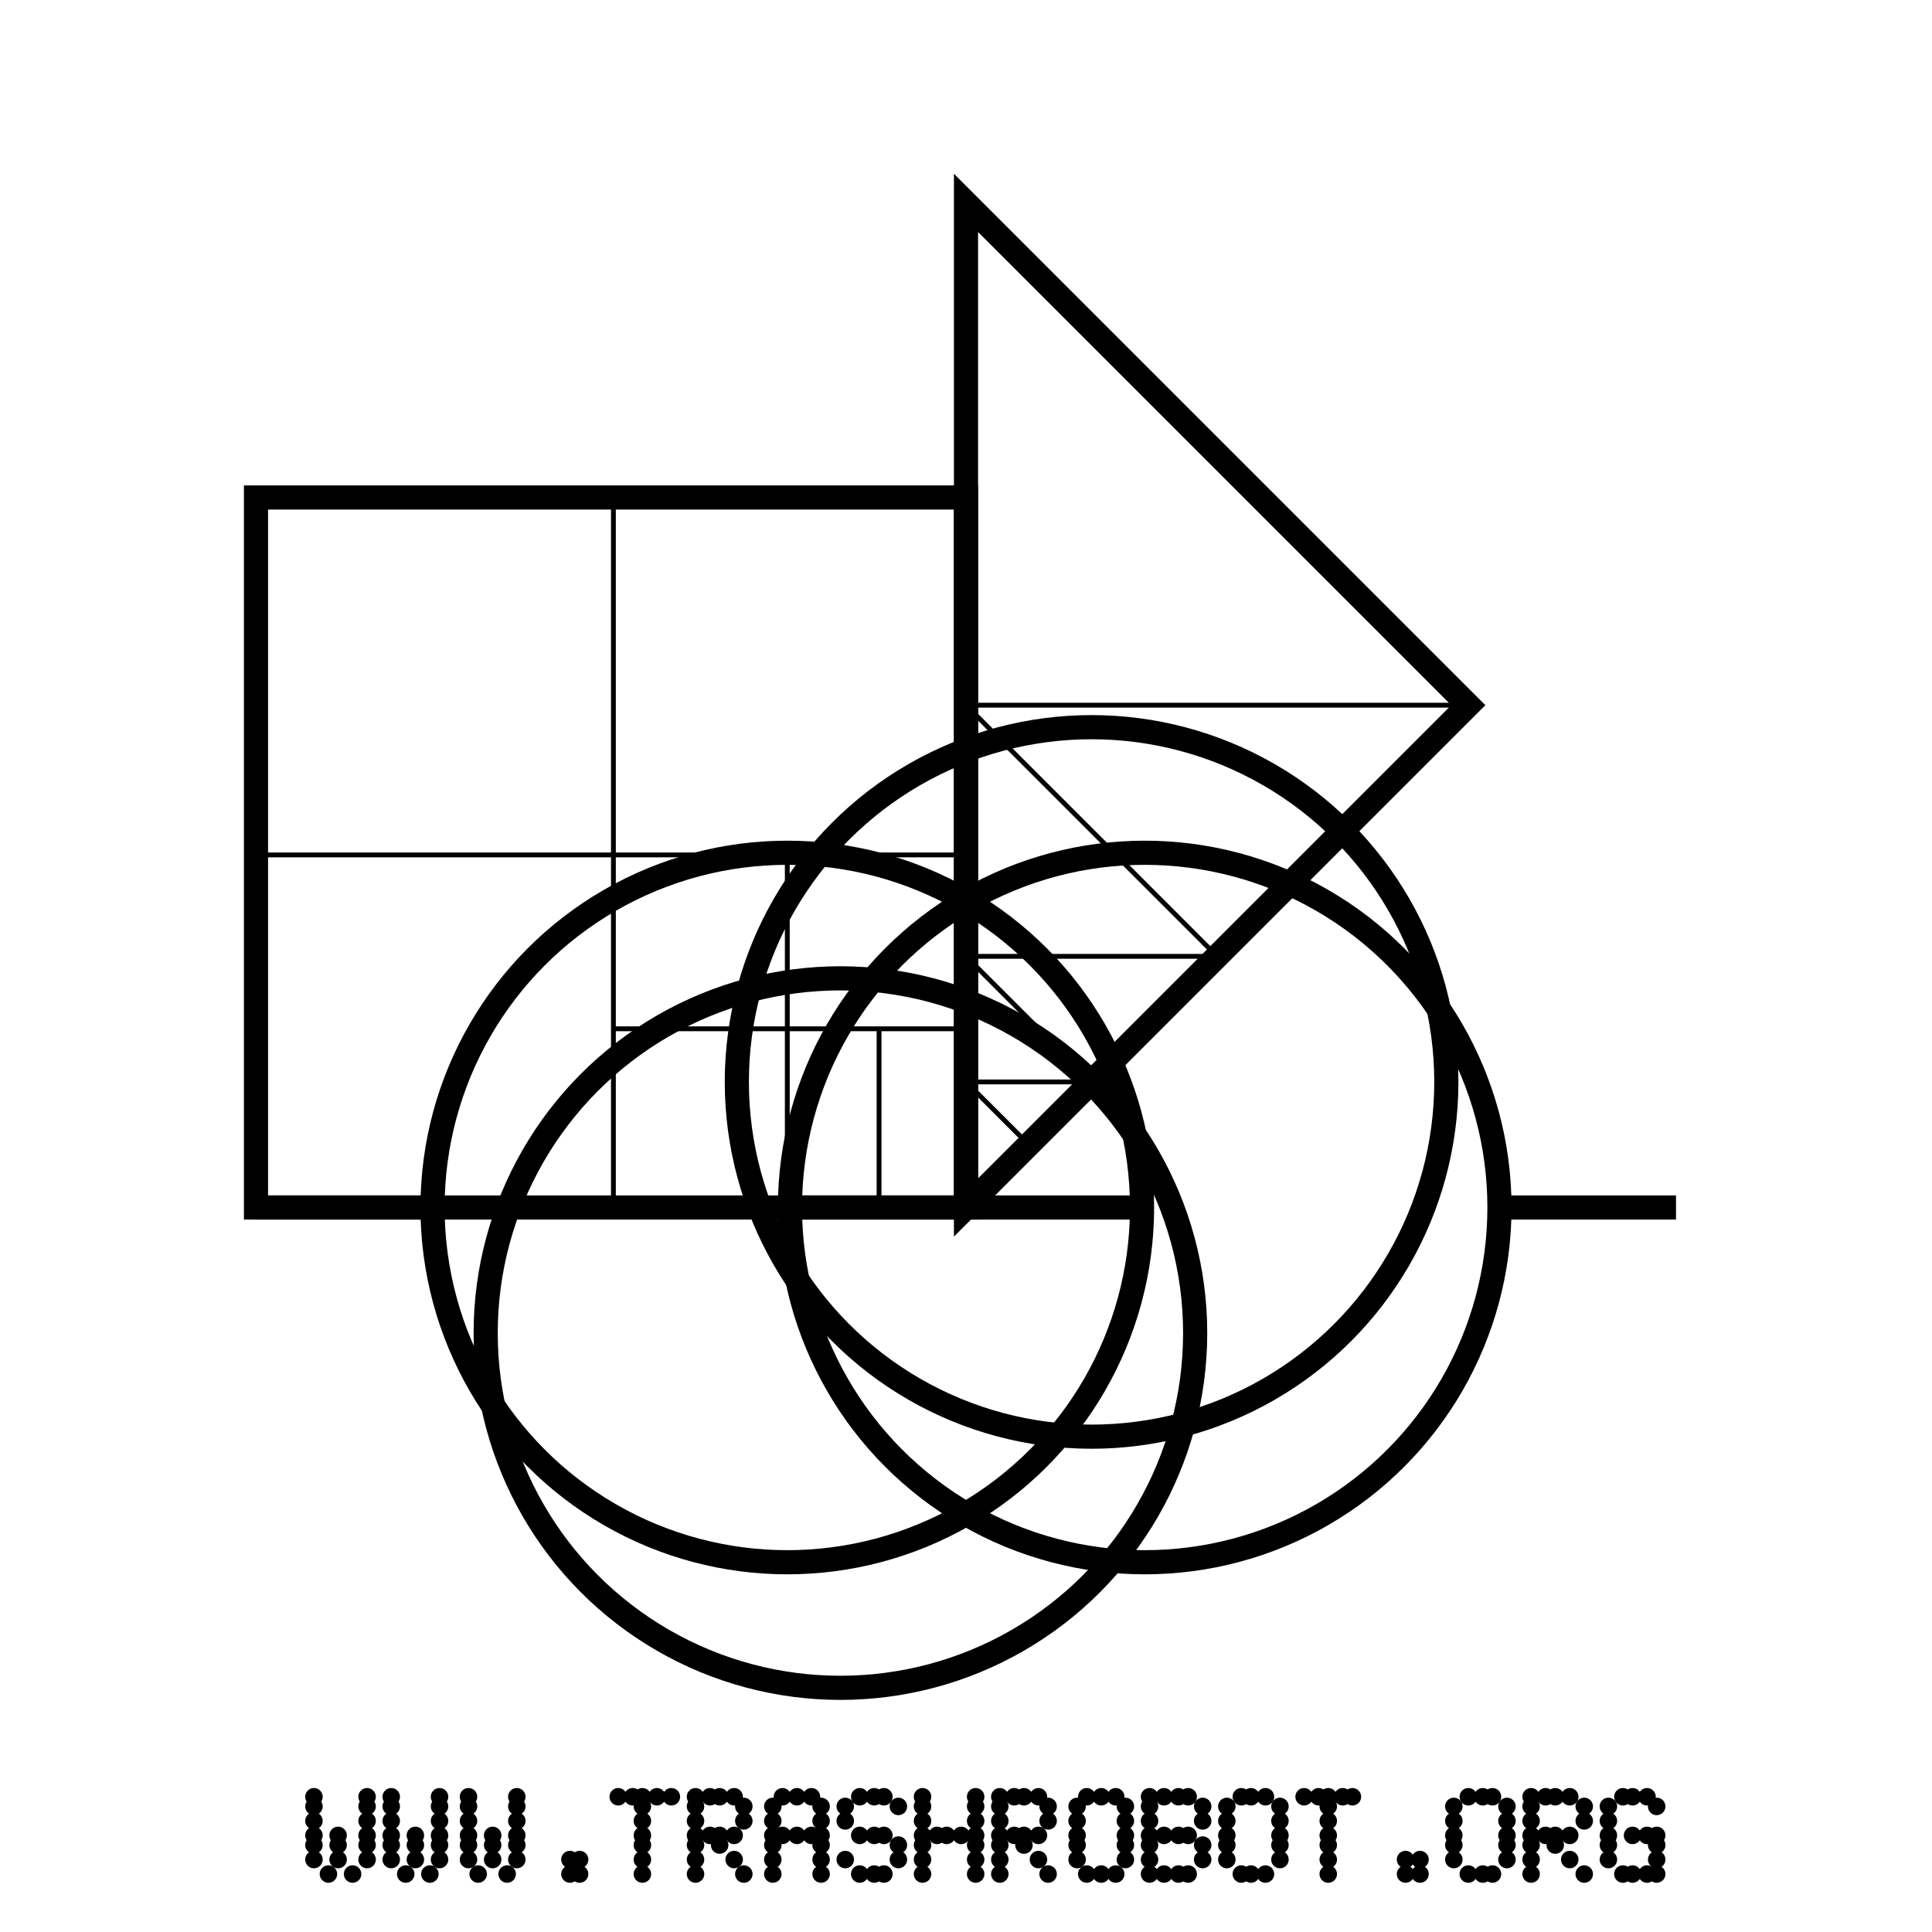 <svg width="400" height="400" viewbox = "0 0 400 400"  xmlns="http://www.w3.org/2000/svg">
<!--<json>{
  "glyph": "0331,0331,0332,0332,0332,0336,0331,0333,0332,0333,0210,0210,01127,01127,01127,01056,01124,01122,01101,01123,01110,01122,01117,01102,01117,01124,01056,01117,01122,01107,0300,0337,0330,0336,0336,0331,0331,0337,0337,0336,0331,0332,0333,0210,0210,0210,0332,0337,0321,0341,0333,0341,0336,0334,0337,0342,0335,0333,0336,0336,0332,0332,0332,0332,0332,0332,0337,0333,0333,0333,0335,0342,0334,0334,0330,0330,0330,0330,0330,0330,0342,0335,0333,0333,0333,0333,0332,0337,0337,0200,0320,0336,0332,0337,0342,0336,0333,0330,0334,0337,0342,0335,0336,0331,0336,0332,0337,0342,0336,0333,0330,0334,0337,0342,0335,0336,0331,0336,0332,0337,0342,0336,0330,0333,0334,0337,0336,0331,0335,0331,0332,0337,0337,0337,0350,0335,0310,0337,0334,0321,0362,0203,0335,0335,0335,0336,0203,0335,0335,0203,0354,0335,0335,0335,0335,0334,0335,0330,0334,0334,0334,0320,0336,0201,0334,0334,0334,0336,0201,0335,0335,0335,0336,0201,0334,0334,0334,0336,0201,0335,0335,0335,0336,0201,0334,0334,0334,0336,0201,0334,0334,0331,0337,0337,0337,0337,0337,0337,0313,0334,0334,0304,0321,0336,0336,0337,0337,0336,0333,0336,0332,0337,0341,0332,0341,0335,",
  "x0": 200,
  "y0": 250,
  "unit": 55.000000000000014,
  "width": 400,
  "height": 400,
  "style": {
    "color0": "black",
    "fill0": "black",
    "line0": 1,
    "color1": "black",
    "fill1": "black",
    "line1": 5,
    "color2": "#808080",
    "fill2": "#808080",
    "line2": 1,
    "color3": "#FF7900",
    "fill3": "#FF7900",
    "line3": 1,
    "color4": "yellow",
    "fill4": "yellow",
    "line4": 1,
    "color5": "green",
    "fill5": "green",
    "line5": 1,
    "color6": "#404040",
    "fill6": "#404040",
    "line6": 1,
    "color7": "#b0b0b0",
    "fill7": "#b0b0b0",
    "line7": 1
  },
  "shapes": [
    "0220:0305,0311,0350,0362,0203,0334,0334,0334,0337,0203,0334,0334,0334,0334,0203,0363,0334,0334,0334,0336,",
    "0221:0305,0311,0350,0362,0203,0334,0334,0334,0334,0336,0203,0334,0334,0203,0363,0334,0334,0334,0334,0337,",
    "0222:0362,0203,0335,0203,0203,0203,0203,0203,0203,0335,0203,0335,0203,0203,0203,0203,0203,0203,0354,0335,",
    "0223:0222,0221,0221,0221,0221,0221,0221,0334,0221,0334,0220,0220,0220,0220,0220,0220,0334,0220,0334,0320,",
    "0224:0222,0330,0222,0330,0222,0330,0222,0330,0222,0330,0222,0331,0331,0331,0331,0331,",
    "0225:0223,0330,0223,0330,0223,0330,0223,0330,0223,0330,0223,0331,0331,0331,0331,0331,",
    "0226:0313,0304,0335,0306,0350,0312,0330,0334,0334,0334,0334,0334,0336,0330,0334,0334,0330,0331,0334,0336,0342,0334,0334,0342,0330,0334,0336,0331,0342,0335,0335,0335,0335,0342,0334,0336,0342,0334,0334,0342,0330,0334,0336,0331,0342,0335,0335,0335,0335,0342,0334,0336,0342,0334,0334,0342,0334,0337,0330,0335,0337,0331,0334,0337,0330,0335,0337,0331,0313,0336,0312,0335,0337,0342,0330,0335,0335,0335,0337,0330,0335,0335,0335,0313,0337,0304,0313,",
    "0227:0331,0220,0333,0332,0222,0333,0330,0332,0335,0335,0332,0223,0335,0335,0221,0312,0336,0331,0306,0334,0313,0337,0330,0335,0304,0335,0335,0336,0312,0337,0313,0304,0330,0335,0330,0335,0330,0335,0330,0334,0331,0335,0330,0334,0334,0350,0310,0337,0335,0330,0336,0335,0304,0335,0306,0334,0330,0335,0335,0330,0335,0335,0330,0335,0335,0304,0334,0226,0335,0306,0350,0334,0312,0336,0330,0335,0335,0330,0331,0334,0334,0331,0337,0313,0304,0332,0225,0335,0305,0334,0311,0336,0330,0335,0350,0335,0337,0304,0334,0224,0335,0305,0350,0334,0311,0336,0330,0335,0335,0335,0335,0335,0304,0305,0330,0334,0334,0311,0337,0330,0335,0335,0304,0335,0313,",
    "0230:0331,0200,0335,0201,0334,0334,0350,0335,0310,0337,0201,0335,0304,0335,0336,0201,0335,0312,0336,0201,0335,0306,0350,0335,0313,0337,0201,0334,0313,0336,0312,0337,0304,0335,0335,0306,0334,0201,0335,0335,0342,0335,0350,0335,0312,0336,0201,0334,0334,0201,0335,0335,0335,0337,0313,0304,0335,0332,0335,0305,0334,0311,0336,0201,0335,0350,0335,0337,0342,0334,0336,0201,0335,0335,0201,0335,0335,0335,0337,0313,0304,0335,",
    "0231:0350,0310,0362,0203,0335,0335,0203,0335,0335,0335,0337,0203,0363,0324,0334,0334,0334,0336,0362,0203,0335,0334,0334,0337,0203,0334,0334,0334,0334,0335,0336,0203,0334,0337,0203,0363,0335,0320,0336,0331,0335,0335,0335,0337,0362,0203,0335,0335,0335,0336,0203,0335,0335,0203,0363,0331,0304,0335,0313,",
    "0232:0336,0336,0336,0336,0336,0362,0203,0337,0203,0306,0334,0337,0203,0335,0335,0203,0203,0334,0334,0203,0203,0335,0335,0203,0203,0334,0334,0203,0203,0335,0335,0203,0203,0334,0334,0203,0335,0203,0336,0336,0203,0304,0337,0337,0337,0337,0337,0364,",
    "0233:0336,0336,0362,0203,0336,0203,0334,0364,0337,0330,0335,0335,0337,0342,0336,0330,0332,0331,0337,0342,0336,0330,0334,0336,0362,0203,0337,0203,0335,0364,0335,0337,0337,0335,0335,",
    "0234:0336,0366,0330,0333,0333,0336,0331,0337,0367,0335,0335,0366,0331,0333,0333,0367,0335,0335,0337,",
    "0235:0313,0336,0314,0336,0313,0337,0234,0234,0234,0234,0314,0337,0313,",
    "0236:0336,0336,0336,0336,0347,0337,0337,0337,0337,",
    "0237:0246,0331,0332,0331,0246,0330,0333,0331,0331,0333,0246,0332,0330,",
    "01220:0333,0200,0336,0330,0332,0336,0331,0337,0333,0336,0332,0337,0220,0313,0304,0336,0331,0333,0337,0337,",
    "01221:0333,0200,0336,0330,0332,0336,0331,0333,0337,0221,0313,0304,0336,0331,0333,0337,0337,",
    "01222:0333,0200,0336,0330,0332,0336,0332,0336,0332,0222,0332,0337,0337,0331,0337,0333,",
    "01223:0333,0200,0336,0332,0330,0336,0332,0336,0332,0223,0332,0337,0337,0331,0337,0333,0320,",
    "01224:0333,0200,0336,0332,0336,0330,0336,0332,0332,0331,0332,0224,",
    "01225:0333,0200,0336,0330,0332,0336,0331,0332,0336,0331,0332,0225,0331,0332,0320,0337,0337,0337,0333,",
    "01226:0333,0200,0336,0336,0330,0332,0337,0226,0336,0333,0331,0337,0337,",
    "01227:0333,0200,0336,0330,0332,0336,0332,0337,0227,0333,0336,0333,0337,0331,0337,",
    "01230:0333,0200,",
    "01231:0333,0200,",
    "01232:0333,0200,",
    "01233:0333,0200,",
    "01234:0333,0200,",
    "01235:0333,0200,",
    "01236:0333,0200,",
    "01237:0333,0200,",
    "0240:0220,0336,0331,0333,0336,0321,0335,0342,0335,0335,0342,0335,0330,0330,0332,0332,0337,0337,",
    "01240:0333,0200,0336,0330,0332,0210,0240,0211,0333,0331,0337,",
    "0241:0220,0336,0321,0343,0332,0350,0335,0336,0342,0334,0334,0342,0335,0304,0337,0333,0337,",
    "01241:0333,0200,0336,0332,0330,0210,0241,0211,0333,0331,0337,",
    "0242:0220,0321,0336,0343,0333,0336,0350,0335,0342,0334,0334,0342,0335,0337,0304,0332,0337,",
    "01242:0333,0200,0336,0330,0332,0210,0242,0211,0333,0331,0337,",
    "0243:0220,0336,0331,0332,0336,0321,0343,0332,0350,0334,0336,0342,0335,0335,0342,0337,0334,0334,0335,0304,0332,0330,0330,0337,0337,0333,",
    "01243:0333,0200,0336,0330,0332,0210,0243,0211,0333,0331,0337,",
    "0244:0220,0336,0331,0333,0336,0321,0343,0333,0350,0336,0335,0342,0334,0334,0342,0335,0337,0304,0333,0330,0330,0337,0337,0332,",
    "01244:0333,0200,0336,0330,0332,0210,0244,0211,0333,0331,0337,",
    "0245:0210,0332,0332,0362,0335,0203,0203,0203,0203,0334,0203,0363,0332,0332,0331,0211,",
    "01245:0333,0200,0336,0330,0332,0336,0245,0337,0333,0331,0337,",
    "0246:0210,0332,0332,0335,0306,0336,0330,0335,0335,0335,0321,0362,0203,0335,0335,0203,0364,0331,0350,0335,0337,0366,0333,0333,0333,0333,0334,0334,0334,0334,0367,0335,0336,0342,0334,0334,0342,0330,0330,0330,0330,0335,0335,0335,0304,0337,0211,",
    "01246:0333,0200,0336,0330,0332,0336,0246,",
    "0247:0330,0332,0336,0332,0336,0221,0333,0333,0333,0222,0333,0333,0333,0223,0333,0333,0333,0225,0333,0331,0331,0331,0332,0332,0332,0332,0332,0332,0332,0332,0332,0332,0332,0332,0333,0333,0226,0331,0331,0331,0333,0333,0333,0333,0333,0333,0333,0333,0333,0333,0333,0333,0333,0330,0333,0330,0330,0333,0330,0331,0332,0332,0332,0332,0332,0332,0332,0332,0332,0332,0332,0332,0227,0333,0333,0333,0230,0333,0331,0331,0331,0331,0332,0332,0332,0330,0332,0332,0332,0332,0332,0332,0333,0333,0231,0333,0333,0333,0232,0331,0333,0330,0333,0333,0233,0333,0333,0333,0234,0330,0330,0332,0330,0332,0332,0337,0337,",
    "01247:0333,0200,0336,0330,0332,0220,0336,0247,0337,0331,0333,0337,"
  ]
}</json>-->    <circle cx="65" cy = "385" r = "1.313" stroke = "#000000" stroke-width = "1" fill = "#000000" />
    <circle cx="65" cy = "382" r = "1.313" stroke = "#000000" stroke-width = "1" fill = "#000000" />
    <circle cx="65" cy = "380" r = "1.313" stroke = "#000000" stroke-width = "1" fill = "#000000" />
    <circle cx="65" cy = "377" r = "1.313" stroke = "#000000" stroke-width = "1" fill = "#000000" />
    <circle cx="65" cy = "374" r = "1.313" stroke = "#000000" stroke-width = "1" fill = "#000000" />
    <circle cx="65" cy = "372" r = "1.313" stroke = "#000000" stroke-width = "1" fill = "#000000" />
    <circle cx="68" cy = "388" r = "1.313" stroke = "#000000" stroke-width = "1" fill = "#000000" />
    <circle cx="70" cy = "385" r = "1.313" stroke = "#000000" stroke-width = "1" fill = "#000000" />
    <circle cx="70" cy = "382" r = "1.313" stroke = "#000000" stroke-width = "1" fill = "#000000" />
    <circle cx="70" cy = "380" r = "1.313" stroke = "#000000" stroke-width = "1" fill = "#000000" />
    <circle cx="73" cy = "388" r = "1.313" stroke = "#000000" stroke-width = "1" fill = "#000000" />
    <circle cx="76" cy = "385" r = "1.313" stroke = "#000000" stroke-width = "1" fill = "#000000" />
    <circle cx="76" cy = "382" r = "1.313" stroke = "#000000" stroke-width = "1" fill = "#000000" />
    <circle cx="76" cy = "380" r = "1.313" stroke = "#000000" stroke-width = "1" fill = "#000000" />
    <circle cx="76" cy = "377" r = "1.313" stroke = "#000000" stroke-width = "1" fill = "#000000" />
    <circle cx="76" cy = "374" r = "1.313" stroke = "#000000" stroke-width = "1" fill = "#000000" />
    <circle cx="76" cy = "372" r = "1.313" stroke = "#000000" stroke-width = "1" fill = "#000000" />
    <circle cx="81" cy = "385" r = "1.313" stroke = "#000000" stroke-width = "1" fill = "#000000" />
    <circle cx="81" cy = "382" r = "1.313" stroke = "#000000" stroke-width = "1" fill = "#000000" />
    <circle cx="81" cy = "380" r = "1.313" stroke = "#000000" stroke-width = "1" fill = "#000000" />
    <circle cx="81" cy = "377" r = "1.313" stroke = "#000000" stroke-width = "1" fill = "#000000" />
    <circle cx="81" cy = "374" r = "1.313" stroke = "#000000" stroke-width = "1" fill = "#000000" />
    <circle cx="81" cy = "372" r = "1.313" stroke = "#000000" stroke-width = "1" fill = "#000000" />
    <circle cx="84" cy = "388" r = "1.313" stroke = "#000000" stroke-width = "1" fill = "#000000" />
    <circle cx="86" cy = "385" r = "1.313" stroke = "#000000" stroke-width = "1" fill = "#000000" />
    <circle cx="86" cy = "382" r = "1.313" stroke = "#000000" stroke-width = "1" fill = "#000000" />
    <circle cx="86" cy = "380" r = "1.313" stroke = "#000000" stroke-width = "1" fill = "#000000" />
    <circle cx="89" cy = "388" r = "1.313" stroke = "#000000" stroke-width = "1" fill = "#000000" />
    <circle cx="91" cy = "385" r = "1.313" stroke = "#000000" stroke-width = "1" fill = "#000000" />
    <circle cx="91" cy = "382" r = "1.313" stroke = "#000000" stroke-width = "1" fill = "#000000" />
    <circle cx="91" cy = "380" r = "1.313" stroke = "#000000" stroke-width = "1" fill = "#000000" />
    <circle cx="91" cy = "377" r = "1.313" stroke = "#000000" stroke-width = "1" fill = "#000000" />
    <circle cx="91" cy = "374" r = "1.313" stroke = "#000000" stroke-width = "1" fill = "#000000" />
    <circle cx="91" cy = "372" r = "1.313" stroke = "#000000" stroke-width = "1" fill = "#000000" />
    <circle cx="97" cy = "385" r = "1.313" stroke = "#000000" stroke-width = "1" fill = "#000000" />
    <circle cx="97" cy = "382" r = "1.313" stroke = "#000000" stroke-width = "1" fill = "#000000" />
    <circle cx="97" cy = "380" r = "1.313" stroke = "#000000" stroke-width = "1" fill = "#000000" />
    <circle cx="97" cy = "377" r = "1.313" stroke = "#000000" stroke-width = "1" fill = "#000000" />
    <circle cx="97" cy = "374" r = "1.313" stroke = "#000000" stroke-width = "1" fill = "#000000" />
    <circle cx="97" cy = "372" r = "1.313" stroke = "#000000" stroke-width = "1" fill = "#000000" />
    <circle cx="99" cy = "388" r = "1.313" stroke = "#000000" stroke-width = "1" fill = "#000000" />
    <circle cx="102" cy = "385" r = "1.313" stroke = "#000000" stroke-width = "1" fill = "#000000" />
    <circle cx="102" cy = "382" r = "1.313" stroke = "#000000" stroke-width = "1" fill = "#000000" />
    <circle cx="102" cy = "380" r = "1.313" stroke = "#000000" stroke-width = "1" fill = "#000000" />
    <circle cx="105" cy = "388" r = "1.313" stroke = "#000000" stroke-width = "1" fill = "#000000" />
    <circle cx="107" cy = "385" r = "1.313" stroke = "#000000" stroke-width = "1" fill = "#000000" />
    <circle cx="107" cy = "382" r = "1.313" stroke = "#000000" stroke-width = "1" fill = "#000000" />
    <circle cx="107" cy = "380" r = "1.313" stroke = "#000000" stroke-width = "1" fill = "#000000" />
    <circle cx="107" cy = "377" r = "1.313" stroke = "#000000" stroke-width = "1" fill = "#000000" />
    <circle cx="107" cy = "374" r = "1.313" stroke = "#000000" stroke-width = "1" fill = "#000000" />
    <circle cx="107" cy = "372" r = "1.313" stroke = "#000000" stroke-width = "1" fill = "#000000" />
    <circle cx="118" cy = "388" r = "1.313" stroke = "#000000" stroke-width = "1" fill = "#000000" />
    <circle cx="118" cy = "385" r = "1.313" stroke = "#000000" stroke-width = "1" fill = "#000000" />
    <circle cx="120" cy = "385" r = "1.313" stroke = "#000000" stroke-width = "1" fill = "#000000" />
    <circle cx="120" cy = "388" r = "1.313" stroke = "#000000" stroke-width = "1" fill = "#000000" />
    <circle cx="128" cy = "372" r = "1.313" stroke = "#000000" stroke-width = "1" fill = "#000000" />
    <circle cx="131" cy = "372" r = "1.313" stroke = "#000000" stroke-width = "1" fill = "#000000" />
    <circle cx="133" cy = "372" r = "1.313" stroke = "#000000" stroke-width = "1" fill = "#000000" />
    <circle cx="136" cy = "372" r = "1.313" stroke = "#000000" stroke-width = "1" fill = "#000000" />
    <circle cx="139" cy = "372" r = "1.313" stroke = "#000000" stroke-width = "1" fill = "#000000" />
    <circle cx="133" cy = "374" r = "1.313" stroke = "#000000" stroke-width = "1" fill = "#000000" />
    <circle cx="133" cy = "377" r = "1.313" stroke = "#000000" stroke-width = "1" fill = "#000000" />
    <circle cx="133" cy = "380" r = "1.313" stroke = "#000000" stroke-width = "1" fill = "#000000" />
    <circle cx="133" cy = "382" r = "1.313" stroke = "#000000" stroke-width = "1" fill = "#000000" />
    <circle cx="133" cy = "385" r = "1.313" stroke = "#000000" stroke-width = "1" fill = "#000000" />
    <circle cx="133" cy = "388" r = "1.313" stroke = "#000000" stroke-width = "1" fill = "#000000" />
    <circle cx="144" cy = "388" r = "1.313" stroke = "#000000" stroke-width = "1" fill = "#000000" />
    <circle cx="144" cy = "385" r = "1.313" stroke = "#000000" stroke-width = "1" fill = "#000000" />
    <circle cx="144" cy = "382" r = "1.313" stroke = "#000000" stroke-width = "1" fill = "#000000" />
    <circle cx="144" cy = "380" r = "1.313" stroke = "#000000" stroke-width = "1" fill = "#000000" />
    <circle cx="144" cy = "377" r = "1.313" stroke = "#000000" stroke-width = "1" fill = "#000000" />
    <circle cx="144" cy = "374" r = "1.313" stroke = "#000000" stroke-width = "1" fill = "#000000" />
    <circle cx="144" cy = "372" r = "1.313" stroke = "#000000" stroke-width = "1" fill = "#000000" />
    <circle cx="147" cy = "372" r = "1.313" stroke = "#000000" stroke-width = "1" fill = "#000000" />
    <circle cx="149" cy = "372" r = "1.313" stroke = "#000000" stroke-width = "1" fill = "#000000" />
    <circle cx="152" cy = "372" r = "1.313" stroke = "#000000" stroke-width = "1" fill = "#000000" />
    <circle cx="154" cy = "374" r = "1.313" stroke = "#000000" stroke-width = "1" fill = "#000000" />
    <circle cx="154" cy = "377" r = "1.313" stroke = "#000000" stroke-width = "1" fill = "#000000" />
    <circle cx="152" cy = "380" r = "1.313" stroke = "#000000" stroke-width = "1" fill = "#000000" />
    <circle cx="149" cy = "380" r = "1.313" stroke = "#000000" stroke-width = "1" fill = "#000000" />
    <circle cx="147" cy = "380" r = "1.313" stroke = "#000000" stroke-width = "1" fill = "#000000" />
    <circle cx="149" cy = "382" r = "1.313" stroke = "#000000" stroke-width = "1" fill = "#000000" />
    <circle cx="152" cy = "385" r = "1.313" stroke = "#000000" stroke-width = "1" fill = "#000000" />
    <circle cx="154" cy = "388" r = "1.313" stroke = "#000000" stroke-width = "1" fill = "#000000" />
    <circle cx="160" cy = "388" r = "1.313" stroke = "#000000" stroke-width = "1" fill = "#000000" />
    <circle cx="160" cy = "385" r = "1.313" stroke = "#000000" stroke-width = "1" fill = "#000000" />
    <circle cx="160" cy = "382" r = "1.313" stroke = "#000000" stroke-width = "1" fill = "#000000" />
    <circle cx="160" cy = "380" r = "1.313" stroke = "#000000" stroke-width = "1" fill = "#000000" />
    <circle cx="160" cy = "377" r = "1.313" stroke = "#000000" stroke-width = "1" fill = "#000000" />
    <circle cx="160" cy = "374" r = "1.313" stroke = "#000000" stroke-width = "1" fill = "#000000" />
    <circle cx="162" cy = "372" r = "1.313" stroke = "#000000" stroke-width = "1" fill = "#000000" />
    <circle cx="165" cy = "372" r = "1.313" stroke = "#000000" stroke-width = "1" fill = "#000000" />
    <circle cx="168" cy = "372" r = "1.313" stroke = "#000000" stroke-width = "1" fill = "#000000" />
    <circle cx="170" cy = "374" r = "1.313" stroke = "#000000" stroke-width = "1" fill = "#000000" />
    <circle cx="170" cy = "377" r = "1.313" stroke = "#000000" stroke-width = "1" fill = "#000000" />
    <circle cx="170" cy = "380" r = "1.313" stroke = "#000000" stroke-width = "1" fill = "#000000" />
    <circle cx="170" cy = "382" r = "1.313" stroke = "#000000" stroke-width = "1" fill = "#000000" />
    <circle cx="170" cy = "385" r = "1.313" stroke = "#000000" stroke-width = "1" fill = "#000000" />
    <circle cx="170" cy = "388" r = "1.313" stroke = "#000000" stroke-width = "1" fill = "#000000" />
    <circle cx="168" cy = "380" r = "1.313" stroke = "#000000" stroke-width = "1" fill = "#000000" />
    <circle cx="165" cy = "380" r = "1.313" stroke = "#000000" stroke-width = "1" fill = "#000000" />
    <circle cx="162" cy = "380" r = "1.313" stroke = "#000000" stroke-width = "1" fill = "#000000" />
    <circle cx="175" cy = "385" r = "1.313" stroke = "#000000" stroke-width = "1" fill = "#000000" />
    <circle cx="178" cy = "388" r = "1.313" stroke = "#000000" stroke-width = "1" fill = "#000000" />
    <circle cx="181" cy = "388" r = "1.313" stroke = "#000000" stroke-width = "1" fill = "#000000" />
    <circle cx="183" cy = "388" r = "1.313" stroke = "#000000" stroke-width = "1" fill = "#000000" />
    <circle cx="186" cy = "385" r = "1.313" stroke = "#000000" stroke-width = "1" fill = "#000000" />
    <circle cx="186" cy = "382" r = "1.313" stroke = "#000000" stroke-width = "1" fill = "#000000" />
    <circle cx="183" cy = "380" r = "1.313" stroke = "#000000" stroke-width = "1" fill = "#000000" />
    <circle cx="181" cy = "380" r = "1.313" stroke = "#000000" stroke-width = "1" fill = "#000000" />
    <circle cx="178" cy = "380" r = "1.313" stroke = "#000000" stroke-width = "1" fill = "#000000" />
    <circle cx="175" cy = "377" r = "1.313" stroke = "#000000" stroke-width = "1" fill = "#000000" />
    <circle cx="175" cy = "374" r = "1.313" stroke = "#000000" stroke-width = "1" fill = "#000000" />
    <circle cx="178" cy = "372" r = "1.313" stroke = "#000000" stroke-width = "1" fill = "#000000" />
    <circle cx="181" cy = "372" r = "1.313" stroke = "#000000" stroke-width = "1" fill = "#000000" />
    <circle cx="183" cy = "372" r = "1.313" stroke = "#000000" stroke-width = "1" fill = "#000000" />
    <circle cx="186" cy = "374" r = "1.313" stroke = "#000000" stroke-width = "1" fill = "#000000" />
    <circle cx="191" cy = "388" r = "1.313" stroke = "#000000" stroke-width = "1" fill = "#000000" />
    <circle cx="191" cy = "385" r = "1.313" stroke = "#000000" stroke-width = "1" fill = "#000000" />
    <circle cx="191" cy = "382" r = "1.313" stroke = "#000000" stroke-width = "1" fill = "#000000" />
    <circle cx="191" cy = "380" r = "1.313" stroke = "#000000" stroke-width = "1" fill = "#000000" />
    <circle cx="191" cy = "377" r = "1.313" stroke = "#000000" stroke-width = "1" fill = "#000000" />
    <circle cx="191" cy = "374" r = "1.313" stroke = "#000000" stroke-width = "1" fill = "#000000" />
    <circle cx="191" cy = "372" r = "1.313" stroke = "#000000" stroke-width = "1" fill = "#000000" />
    <circle cx="194" cy = "380" r = "1.313" stroke = "#000000" stroke-width = "1" fill = "#000000" />
    <circle cx="196" cy = "380" r = "1.313" stroke = "#000000" stroke-width = "1" fill = "#000000" />
    <circle cx="199" cy = "380" r = "1.313" stroke = "#000000" stroke-width = "1" fill = "#000000" />
    <circle cx="202" cy = "380" r = "1.313" stroke = "#000000" stroke-width = "1" fill = "#000000" />
    <circle cx="202" cy = "377" r = "1.313" stroke = "#000000" stroke-width = "1" fill = "#000000" />
    <circle cx="202" cy = "374" r = "1.313" stroke = "#000000" stroke-width = "1" fill = "#000000" />
    <circle cx="202" cy = "372" r = "1.313" stroke = "#000000" stroke-width = "1" fill = "#000000" />
    <circle cx="202" cy = "382" r = "1.313" stroke = "#000000" stroke-width = "1" fill = "#000000" />
    <circle cx="202" cy = "385" r = "1.313" stroke = "#000000" stroke-width = "1" fill = "#000000" />
    <circle cx="202" cy = "388" r = "1.313" stroke = "#000000" stroke-width = "1" fill = "#000000" />
    <circle cx="207" cy = "388" r = "1.313" stroke = "#000000" stroke-width = "1" fill = "#000000" />
    <circle cx="207" cy = "385" r = "1.313" stroke = "#000000" stroke-width = "1" fill = "#000000" />
    <circle cx="207" cy = "382" r = "1.313" stroke = "#000000" stroke-width = "1" fill = "#000000" />
    <circle cx="207" cy = "380" r = "1.313" stroke = "#000000" stroke-width = "1" fill = "#000000" />
    <circle cx="207" cy = "377" r = "1.313" stroke = "#000000" stroke-width = "1" fill = "#000000" />
    <circle cx="207" cy = "374" r = "1.313" stroke = "#000000" stroke-width = "1" fill = "#000000" />
    <circle cx="207" cy = "372" r = "1.313" stroke = "#000000" stroke-width = "1" fill = "#000000" />
    <circle cx="210" cy = "372" r = "1.313" stroke = "#000000" stroke-width = "1" fill = "#000000" />
    <circle cx="212" cy = "372" r = "1.313" stroke = "#000000" stroke-width = "1" fill = "#000000" />
    <circle cx="215" cy = "372" r = "1.313" stroke = "#000000" stroke-width = "1" fill = "#000000" />
    <circle cx="217" cy = "374" r = "1.313" stroke = "#000000" stroke-width = "1" fill = "#000000" />
    <circle cx="217" cy = "377" r = "1.313" stroke = "#000000" stroke-width = "1" fill = "#000000" />
    <circle cx="215" cy = "380" r = "1.313" stroke = "#000000" stroke-width = "1" fill = "#000000" />
    <circle cx="212" cy = "380" r = "1.313" stroke = "#000000" stroke-width = "1" fill = "#000000" />
    <circle cx="210" cy = "380" r = "1.313" stroke = "#000000" stroke-width = "1" fill = "#000000" />
    <circle cx="212" cy = "382" r = "1.313" stroke = "#000000" stroke-width = "1" fill = "#000000" />
    <circle cx="215" cy = "385" r = "1.313" stroke = "#000000" stroke-width = "1" fill = "#000000" />
    <circle cx="217" cy = "388" r = "1.313" stroke = "#000000" stroke-width = "1" fill = "#000000" />
    <circle cx="223" cy = "385" r = "1.313" stroke = "#000000" stroke-width = "1" fill = "#000000" />
    <circle cx="223" cy = "382" r = "1.313" stroke = "#000000" stroke-width = "1" fill = "#000000" />
    <circle cx="223" cy = "380" r = "1.313" stroke = "#000000" stroke-width = "1" fill = "#000000" />
    <circle cx="223" cy = "377" r = "1.313" stroke = "#000000" stroke-width = "1" fill = "#000000" />
    <circle cx="223" cy = "374" r = "1.313" stroke = "#000000" stroke-width = "1" fill = "#000000" />
    <circle cx="225" cy = "372" r = "1.313" stroke = "#000000" stroke-width = "1" fill = "#000000" />
    <circle cx="228" cy = "372" r = "1.313" stroke = "#000000" stroke-width = "1" fill = "#000000" />
    <circle cx="231" cy = "372" r = "1.313" stroke = "#000000" stroke-width = "1" fill = "#000000" />
    <circle cx="233" cy = "374" r = "1.313" stroke = "#000000" stroke-width = "1" fill = "#000000" />
    <circle cx="233" cy = "377" r = "1.313" stroke = "#000000" stroke-width = "1" fill = "#000000" />
    <circle cx="233" cy = "380" r = "1.313" stroke = "#000000" stroke-width = "1" fill = "#000000" />
    <circle cx="233" cy = "382" r = "1.313" stroke = "#000000" stroke-width = "1" fill = "#000000" />
    <circle cx="233" cy = "385" r = "1.313" stroke = "#000000" stroke-width = "1" fill = "#000000" />
    <circle cx="231" cy = "388" r = "1.313" stroke = "#000000" stroke-width = "1" fill = "#000000" />
    <circle cx="228" cy = "388" r = "1.313" stroke = "#000000" stroke-width = "1" fill = "#000000" />
    <circle cx="225" cy = "388" r = "1.313" stroke = "#000000" stroke-width = "1" fill = "#000000" />
    <circle cx="238" cy = "388" r = "1.313" stroke = "#000000" stroke-width = "1" fill = "#000000" />
    <circle cx="238" cy = "385" r = "1.313" stroke = "#000000" stroke-width = "1" fill = "#000000" />
    <circle cx="238" cy = "382" r = "1.313" stroke = "#000000" stroke-width = "1" fill = "#000000" />
    <circle cx="238" cy = "380" r = "1.313" stroke = "#000000" stroke-width = "1" fill = "#000000" />
    <circle cx="238" cy = "377" r = "1.313" stroke = "#000000" stroke-width = "1" fill = "#000000" />
    <circle cx="238" cy = "374" r = "1.313" stroke = "#000000" stroke-width = "1" fill = "#000000" />
    <circle cx="238" cy = "372" r = "1.313" stroke = "#000000" stroke-width = "1" fill = "#000000" />
    <circle cx="241" cy = "372" r = "1.313" stroke = "#000000" stroke-width = "1" fill = "#000000" />
    <circle cx="244" cy = "372" r = "1.313" stroke = "#000000" stroke-width = "1" fill = "#000000" />
    <circle cx="246" cy = "372" r = "1.313" stroke = "#000000" stroke-width = "1" fill = "#000000" />
    <circle cx="249" cy = "374" r = "1.313" stroke = "#000000" stroke-width = "1" fill = "#000000" />
    <circle cx="249" cy = "377" r = "1.313" stroke = "#000000" stroke-width = "1" fill = "#000000" />
    <circle cx="246" cy = "380" r = "1.313" stroke = "#000000" stroke-width = "1" fill = "#000000" />
    <circle cx="244" cy = "380" r = "1.313" stroke = "#000000" stroke-width = "1" fill = "#000000" />
    <circle cx="241" cy = "380" r = "1.313" stroke = "#000000" stroke-width = "1" fill = "#000000" />
    <circle cx="249" cy = "382" r = "1.313" stroke = "#000000" stroke-width = "1" fill = "#000000" />
    <circle cx="249" cy = "385" r = "1.313" stroke = "#000000" stroke-width = "1" fill = "#000000" />
    <circle cx="246" cy = "388" r = "1.313" stroke = "#000000" stroke-width = "1" fill = "#000000" />
    <circle cx="244" cy = "388" r = "1.313" stroke = "#000000" stroke-width = "1" fill = "#000000" />
    <circle cx="241" cy = "388" r = "1.313" stroke = "#000000" stroke-width = "1" fill = "#000000" />
    <circle cx="254" cy = "385" r = "1.313" stroke = "#000000" stroke-width = "1" fill = "#000000" />
    <circle cx="254" cy = "382" r = "1.313" stroke = "#000000" stroke-width = "1" fill = "#000000" />
    <circle cx="254" cy = "380" r = "1.313" stroke = "#000000" stroke-width = "1" fill = "#000000" />
    <circle cx="254" cy = "377" r = "1.313" stroke = "#000000" stroke-width = "1" fill = "#000000" />
    <circle cx="254" cy = "374" r = "1.313" stroke = "#000000" stroke-width = "1" fill = "#000000" />
    <circle cx="257" cy = "372" r = "1.313" stroke = "#000000" stroke-width = "1" fill = "#000000" />
    <circle cx="259" cy = "372" r = "1.313" stroke = "#000000" stroke-width = "1" fill = "#000000" />
    <circle cx="262" cy = "372" r = "1.313" stroke = "#000000" stroke-width = "1" fill = "#000000" />
    <circle cx="265" cy = "374" r = "1.313" stroke = "#000000" stroke-width = "1" fill = "#000000" />
    <circle cx="265" cy = "377" r = "1.313" stroke = "#000000" stroke-width = "1" fill = "#000000" />
    <circle cx="265" cy = "380" r = "1.313" stroke = "#000000" stroke-width = "1" fill = "#000000" />
    <circle cx="265" cy = "382" r = "1.313" stroke = "#000000" stroke-width = "1" fill = "#000000" />
    <circle cx="265" cy = "385" r = "1.313" stroke = "#000000" stroke-width = "1" fill = "#000000" />
    <circle cx="262" cy = "388" r = "1.313" stroke = "#000000" stroke-width = "1" fill = "#000000" />
    <circle cx="259" cy = "388" r = "1.313" stroke = "#000000" stroke-width = "1" fill = "#000000" />
    <circle cx="257" cy = "388" r = "1.313" stroke = "#000000" stroke-width = "1" fill = "#000000" />
    <circle cx="270" cy = "372" r = "1.313" stroke = "#000000" stroke-width = "1" fill = "#000000" />
    <circle cx="273" cy = "372" r = "1.313" stroke = "#000000" stroke-width = "1" fill = "#000000" />
    <circle cx="275" cy = "372" r = "1.313" stroke = "#000000" stroke-width = "1" fill = "#000000" />
    <circle cx="278" cy = "372" r = "1.313" stroke = "#000000" stroke-width = "1" fill = "#000000" />
    <circle cx="280" cy = "372" r = "1.313" stroke = "#000000" stroke-width = "1" fill = "#000000" />
    <circle cx="275" cy = "374" r = "1.313" stroke = "#000000" stroke-width = "1" fill = "#000000" />
    <circle cx="275" cy = "377" r = "1.313" stroke = "#000000" stroke-width = "1" fill = "#000000" />
    <circle cx="275" cy = "380" r = "1.313" stroke = "#000000" stroke-width = "1" fill = "#000000" />
    <circle cx="275" cy = "382" r = "1.313" stroke = "#000000" stroke-width = "1" fill = "#000000" />
    <circle cx="275" cy = "385" r = "1.313" stroke = "#000000" stroke-width = "1" fill = "#000000" />
    <circle cx="275" cy = "388" r = "1.313" stroke = "#000000" stroke-width = "1" fill = "#000000" />
    <circle cx="291" cy = "388" r = "1.313" stroke = "#000000" stroke-width = "1" fill = "#000000" />
    <circle cx="291" cy = "385" r = "1.313" stroke = "#000000" stroke-width = "1" fill = "#000000" />
    <circle cx="294" cy = "385" r = "1.313" stroke = "#000000" stroke-width = "1" fill = "#000000" />
    <circle cx="294" cy = "388" r = "1.313" stroke = "#000000" stroke-width = "1" fill = "#000000" />
    <circle cx="301" cy = "385" r = "1.313" stroke = "#000000" stroke-width = "1" fill = "#000000" />
    <circle cx="301" cy = "382" r = "1.313" stroke = "#000000" stroke-width = "1" fill = "#000000" />
    <circle cx="301" cy = "380" r = "1.313" stroke = "#000000" stroke-width = "1" fill = "#000000" />
    <circle cx="301" cy = "377" r = "1.313" stroke = "#000000" stroke-width = "1" fill = "#000000" />
    <circle cx="301" cy = "374" r = "1.313" stroke = "#000000" stroke-width = "1" fill = "#000000" />
    <circle cx="304" cy = "372" r = "1.313" stroke = "#000000" stroke-width = "1" fill = "#000000" />
    <circle cx="307" cy = "372" r = "1.313" stroke = "#000000" stroke-width = "1" fill = "#000000" />
    <circle cx="309" cy = "372" r = "1.313" stroke = "#000000" stroke-width = "1" fill = "#000000" />
    <circle cx="312" cy = "374" r = "1.313" stroke = "#000000" stroke-width = "1" fill = "#000000" />
    <circle cx="312" cy = "377" r = "1.313" stroke = "#000000" stroke-width = "1" fill = "#000000" />
    <circle cx="312" cy = "380" r = "1.313" stroke = "#000000" stroke-width = "1" fill = "#000000" />
    <circle cx="312" cy = "382" r = "1.313" stroke = "#000000" stroke-width = "1" fill = "#000000" />
    <circle cx="312" cy = "385" r = "1.313" stroke = "#000000" stroke-width = "1" fill = "#000000" />
    <circle cx="309" cy = "388" r = "1.313" stroke = "#000000" stroke-width = "1" fill = "#000000" />
    <circle cx="307" cy = "388" r = "1.313" stroke = "#000000" stroke-width = "1" fill = "#000000" />
    <circle cx="304" cy = "388" r = "1.313" stroke = "#000000" stroke-width = "1" fill = "#000000" />
    <circle cx="317" cy = "388" r = "1.313" stroke = "#000000" stroke-width = "1" fill = "#000000" />
    <circle cx="317" cy = "385" r = "1.313" stroke = "#000000" stroke-width = "1" fill = "#000000" />
    <circle cx="317" cy = "382" r = "1.313" stroke = "#000000" stroke-width = "1" fill = "#000000" />
    <circle cx="317" cy = "380" r = "1.313" stroke = "#000000" stroke-width = "1" fill = "#000000" />
    <circle cx="317" cy = "377" r = "1.313" stroke = "#000000" stroke-width = "1" fill = "#000000" />
    <circle cx="317" cy = "374" r = "1.313" stroke = "#000000" stroke-width = "1" fill = "#000000" />
    <circle cx="317" cy = "372" r = "1.313" stroke = "#000000" stroke-width = "1" fill = "#000000" />
    <circle cx="320" cy = "372" r = "1.313" stroke = "#000000" stroke-width = "1" fill = "#000000" />
    <circle cx="322" cy = "372" r = "1.313" stroke = "#000000" stroke-width = "1" fill = "#000000" />
    <circle cx="325" cy = "372" r = "1.313" stroke = "#000000" stroke-width = "1" fill = "#000000" />
    <circle cx="328" cy = "374" r = "1.313" stroke = "#000000" stroke-width = "1" fill = "#000000" />
    <circle cx="328" cy = "377" r = "1.313" stroke = "#000000" stroke-width = "1" fill = "#000000" />
    <circle cx="325" cy = "380" r = "1.313" stroke = "#000000" stroke-width = "1" fill = "#000000" />
    <circle cx="322" cy = "380" r = "1.313" stroke = "#000000" stroke-width = "1" fill = "#000000" />
    <circle cx="320" cy = "380" r = "1.313" stroke = "#000000" stroke-width = "1" fill = "#000000" />
    <circle cx="322" cy = "382" r = "1.313" stroke = "#000000" stroke-width = "1" fill = "#000000" />
    <circle cx="325" cy = "385" r = "1.313" stroke = "#000000" stroke-width = "1" fill = "#000000" />
    <circle cx="328" cy = "388" r = "1.313" stroke = "#000000" stroke-width = "1" fill = "#000000" />
    <circle cx="333" cy = "385" r = "1.313" stroke = "#000000" stroke-width = "1" fill = "#000000" />
    <circle cx="333" cy = "382" r = "1.313" stroke = "#000000" stroke-width = "1" fill = "#000000" />
    <circle cx="333" cy = "380" r = "1.313" stroke = "#000000" stroke-width = "1" fill = "#000000" />
    <circle cx="333" cy = "377" r = "1.313" stroke = "#000000" stroke-width = "1" fill = "#000000" />
    <circle cx="333" cy = "374" r = "1.313" stroke = "#000000" stroke-width = "1" fill = "#000000" />
    <circle cx="336" cy = "372" r = "1.313" stroke = "#000000" stroke-width = "1" fill = "#000000" />
    <circle cx="338" cy = "372" r = "1.313" stroke = "#000000" stroke-width = "1" fill = "#000000" />
    <circle cx="341" cy = "372" r = "1.313" stroke = "#000000" stroke-width = "1" fill = "#000000" />
    <circle cx="343" cy = "374" r = "1.313" stroke = "#000000" stroke-width = "1" fill = "#000000" />
    <circle cx="341" cy = "380" r = "1.313" stroke = "#000000" stroke-width = "1" fill = "#000000" />
    <circle cx="338" cy = "380" r = "1.313" stroke = "#000000" stroke-width = "1" fill = "#000000" />
    <circle cx="343" cy = "380" r = "1.313" stroke = "#000000" stroke-width = "1" fill = "#000000" />
    <circle cx="343" cy = "382" r = "1.313" stroke = "#000000" stroke-width = "1" fill = "#000000" />
    <circle cx="343" cy = "385" r = "1.313" stroke = "#000000" stroke-width = "1" fill = "#000000" />
    <circle cx="343" cy = "388" r = "1.313" stroke = "#000000" stroke-width = "1" fill = "#000000" />
    <circle cx="341" cy = "388" r = "1.313" stroke = "#000000" stroke-width = "1" fill = "#000000" />
    <circle cx="338" cy = "388" r = "1.313" stroke = "#000000" stroke-width = "1" fill = "#000000" />
    <circle cx="336" cy = "388" r = "1.313" stroke = "#000000" stroke-width = "1" fill = "#000000" />
<circle cx="163" cy = "250" r = "73.447" stroke = "#000000" stroke-width = "5" fill = "none" />
<circle cx="237" cy = "250" r = "73.447" stroke = "#000000" stroke-width = "5" fill = "none" />
    <line x1="237" y1="250" x2="163" y2="250" style="stroke:#000000;stroke-width:5" />
    <line x1="310" y1="250" x2="347" y2="250" style="stroke:#000000;stroke-width:5" />
    <line x1="90" y1="250" x2="53" y2="250" style="stroke:#000000;stroke-width:5" />
	<path d = "M200 250 L200 103 L53 103 L53 250 L200 250 Z" stroke = "#000000" stroke-width = "5" fill = "none" />    <line x1="127" y1="250" x2="127" y2="103" style="stroke:#000000;stroke-width:1" />
    <line x1="200" y1="177" x2="53" y2="177" style="stroke:#000000;stroke-width:1" />
    <line x1="163" y1="250" x2="163" y2="177" style="stroke:#000000;stroke-width:1" />
    <line x1="200" y1="213" x2="127" y2="213" style="stroke:#000000;stroke-width:1" />
    <line x1="182" y1="250" x2="182" y2="213" style="stroke:#000000;stroke-width:1" />
	<path d = "M200 250 L200 42 L304 146 L200 250 Z" stroke = "#000000" stroke-width = "5" fill = "none" />    <line x1="304" y1="146" x2="200" y2="146" style="stroke:#000000;stroke-width:1" />
    <line x1="200" y1="146" x2="252" y2="198" style="stroke:#000000;stroke-width:1" />
    <line x1="252" y1="198" x2="200" y2="198" style="stroke:#000000;stroke-width:1" />
    <line x1="200" y1="198" x2="226" y2="224" style="stroke:#000000;stroke-width:1" />
    <line x1="226" y1="224" x2="200" y2="224" style="stroke:#000000;stroke-width:1" />
    <line x1="200" y1="224" x2="213" y2="237" style="stroke:#000000;stroke-width:1" />
<circle cx="226" cy = "224" r = "73.447" stroke = "#000000" stroke-width = "5" fill = "none" />
<circle cx="174" cy = "276" r = "73.447" stroke = "#000000" stroke-width = "5" fill = "none" />
</svg>